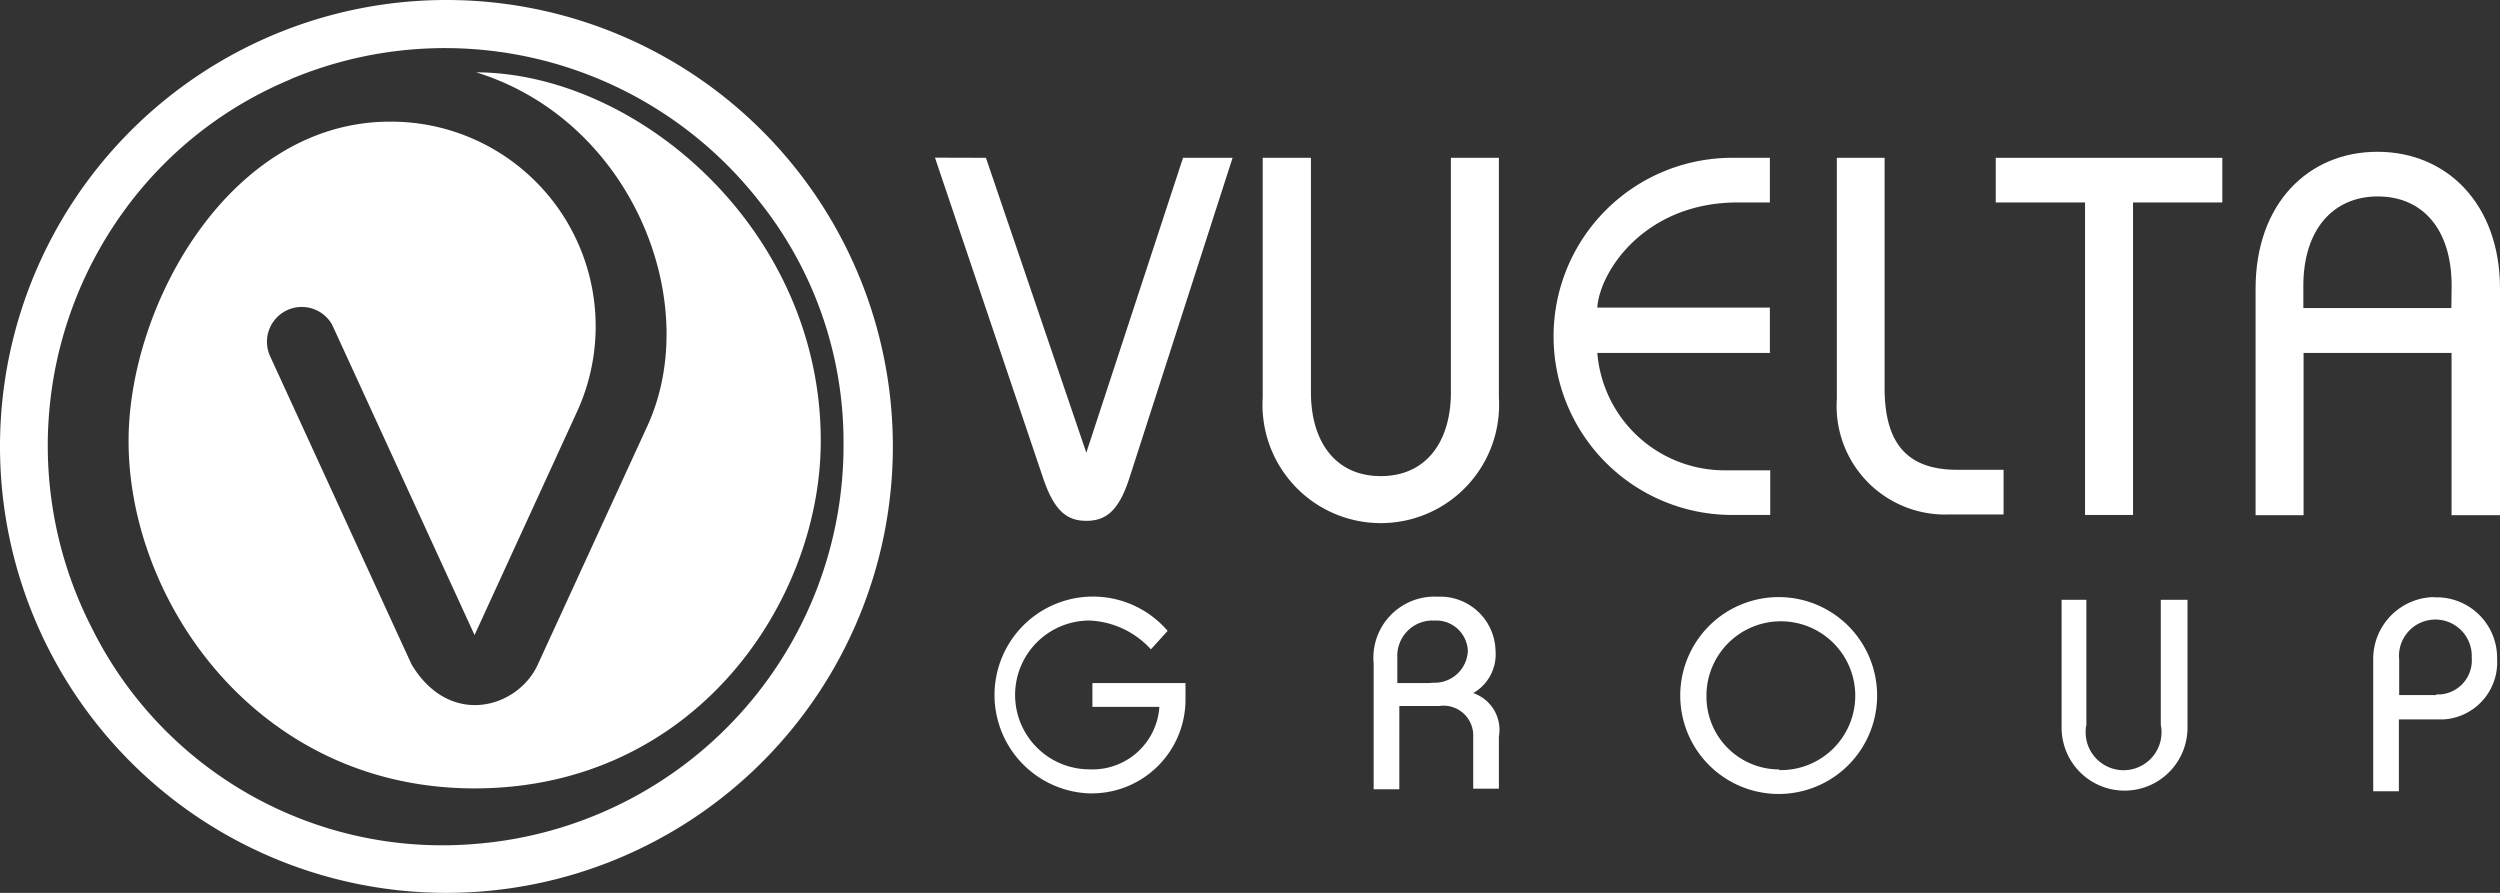 <svg xmlns="http://www.w3.org/2000/svg" viewBox="0 0 336 120"><rect x="0" y="0" width="336" height="120" fill="#333333" stroke="none"/><defs><style>.cls-1{fill:#fff;}</style></defs><title>Recurso 1</title><g id="Capa_2" data-name="Capa 2"><g id="Capa_1-2" data-name="Capa 1"><path class="cls-1" d="M154.68,87.27a11.82,11.82,0,0,0-8.25-3.87,10,10,0,0,0,0,20,9,9,0,0,0,9.39-8.4h-9V91.8h12.51V94a12.6,12.6,0,0,1-12.57,12.63h-.39a13.23,13.23,0,1,1,10.56-21.84Z"/><path class="cls-1" d="M198,93.15a6,6,0,0,0,3-5.7,7.44,7.44,0,0,0-7.59-7.26h-.3a8.22,8.22,0,0,0-8.49,9v16.89h3.45V94.89h5.31A4,4,0,0,1,198,99v7h3.45V99A5.22,5.22,0,0,0,198,93.15Zm-6-1.35h-4.2V88.32a4.74,4.74,0,0,1,4.55-4.92h.49a4.26,4.26,0,0,1,4.44,4.07h0a4.47,4.47,0,0,1-4.62,4.29Z"/><path class="cls-1" d="M239.13,80.25a13.23,13.23,0,1,1-.15,0Zm0,23.25a10,10,0,1,0-9.78-10.26v.24a9.78,9.78,0,0,0,9.63,9.93h.15Z"/><path class="cls-1" d="M280.41,80.61v16.8a5.1,5.1,0,1,0,10,0V80.61H294V97.8a8.46,8.46,0,0,1-16.92,0h0V80.61h3.33Z"/><path class="cls-1" d="M327.18,80.25a8.31,8.31,0,0,0-8.22,8.4h0v17.7h3.45V96.69h6a7.68,7.68,0,0,0,7.2-8.13h0a8.13,8.13,0,0,0-8-8.28h-.48Zm.27,13.17h-5V88.65a4.89,4.89,0,1,1,9.75-.27,4.59,4.59,0,0,1-4.2,4.95h-.57Z"/><path class="cls-1" d="M64,9.72c21,6.51,30.6,31,23,47.55l-14.7,32c-2.61,5.85-11.82,8.67-17,0L36.36,48a4.68,4.68,0,0,1,8.25-4.41l.24.51L63.78,85.35,77.64,55.14A27.51,27.51,0,0,0,52.41,16.35C31,16.35,17.28,40.86,17.28,59.28c0,21.51,17.28,46.68,46.5,46.68,29.67,0,46.53-25.17,46.53-46.68C110.34,30.84,85.68,9.81,64,9.72Z"/><path class="cls-1" d="M60,0a60,60,0,1,0,60,60A60,60,0,0,0,60,0Zm3.78,113.43a52.56,52.56,0,0,1-51.42-29,53.67,53.67,0,0,1,4.08-55.77,52.44,52.44,0,0,1,22.62-18H39A53.64,53.64,0,0,1,102,27a51.81,51.81,0,0,1,11.37,32.4A53.73,53.73,0,0,1,63.78,113.43Z"/><path class="cls-1" d="M132.51,21.21,146,60.84h0l13-39.63h6.66l-13.92,43.2C150.3,68.79,148.53,70,146,70s-4.26-1.23-5.76-5.61l-14.58-43.2Z"/><path class="cls-1" d="M176.19,21.21V52.74c0,6.51,3.21,11.25,9.39,11.25S195,59.25,195,52.74V21.21h6.45V53.43a15.9,15.9,0,1,1-31.74,0V21.21h6.48Z"/><path class="cls-1" d="M237.93,47.43H214.68a17.16,17.16,0,0,0,17,15.78h6.24v6H232.8a24,24,0,1,1,0-48h5.07v6h-4.32c-12.54,0-18.57,9.33-18.87,14.13h23.19v6Z"/><path class="cls-1" d="M253.29,21.21V52.14c0,7.41,3,11,9.75,11h6.24v6h-7.2a14.58,14.58,0,0,1-15.21-15.51V21.21Z"/><path class="cls-1" d="M268.44,21.21h30.24v6h-12v42h-6.45v-42h-12v-6Z"/><path class="cls-1" d="M319.53,20.4c-9.33,0-16.38,7-16.38,18.39V69.24h6.45V47.43h19.89V69.24H336V38.79C336,27.39,328.83,20.4,319.53,20.4Zm9.93,21H309.57v-3c0-7.53,4-12,10-12s9.93,4.38,9.93,12Z"/></g></g></svg>